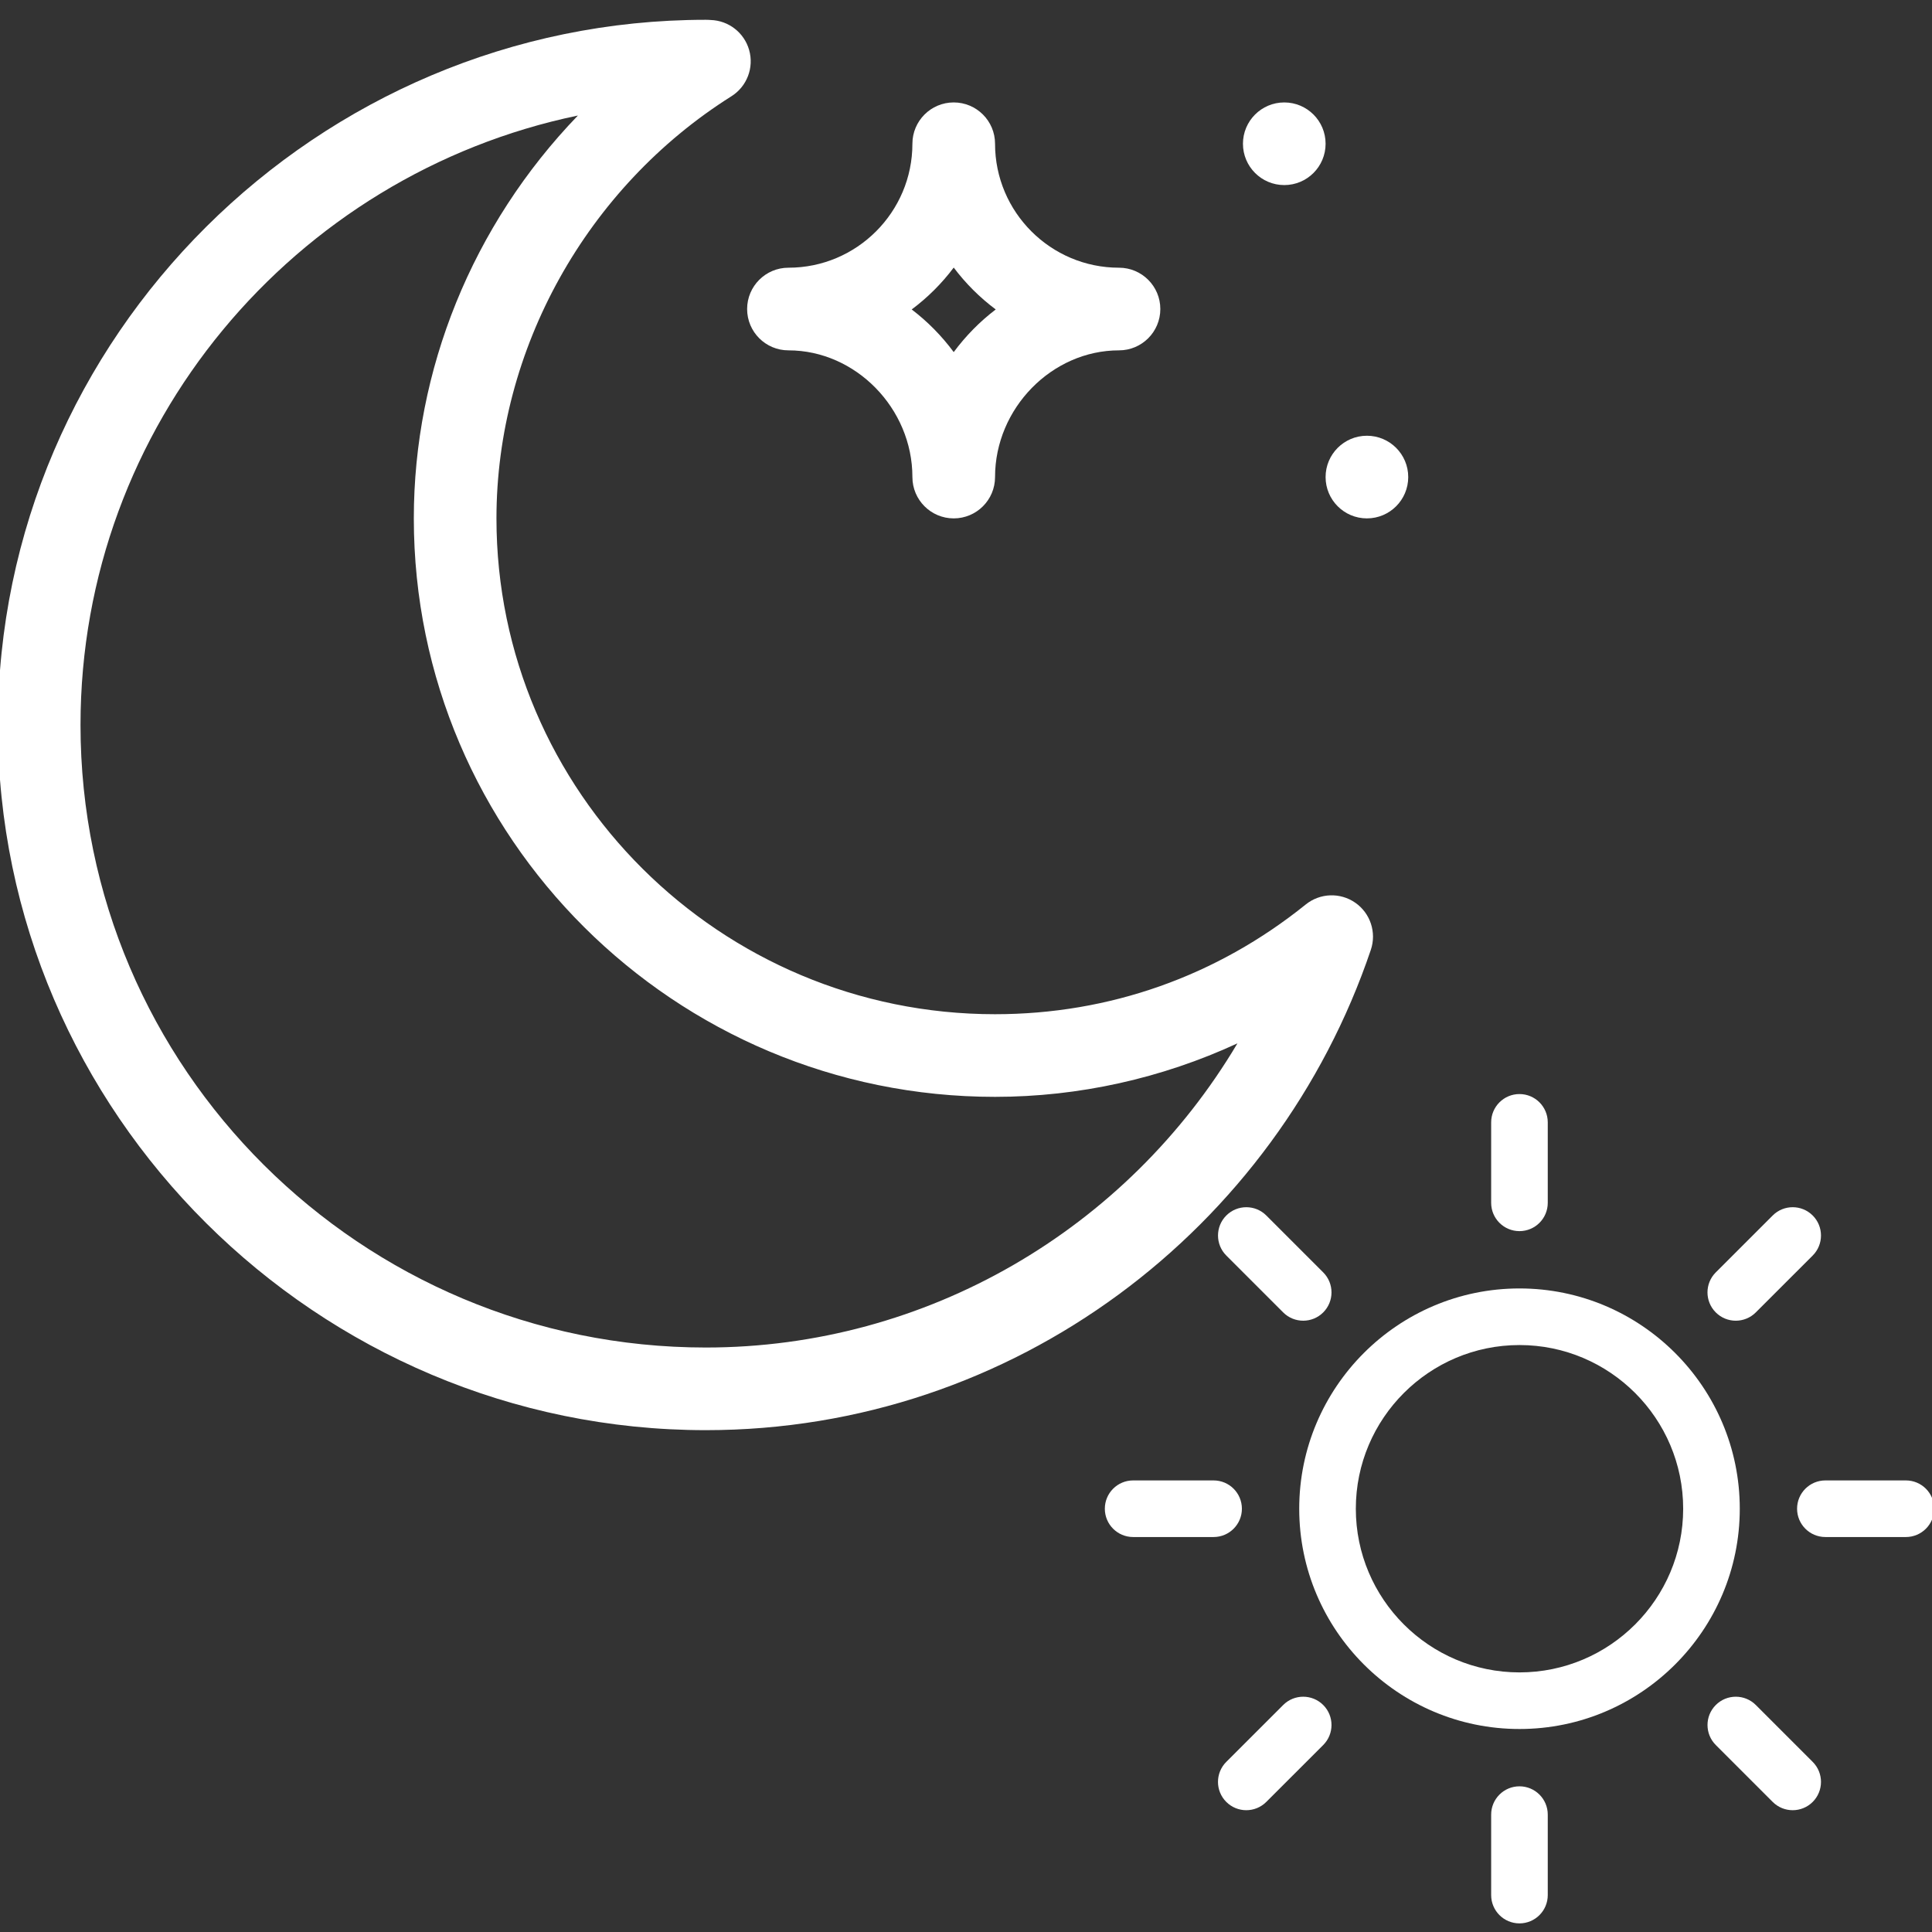<?xml version="1.0" encoding="UTF-8" standalone="no"?>
<svg
   xmlns:dc="http://purl.org/dc/elements/1.1/"
   xmlns:cc="http://creativecommons.org/ns#"
   xmlns:rdf="http://www.w3.org/1999/02/22-rdf-syntax-ns#"
   xmlns:svg="http://www.w3.org/2000/svg"
   xmlns="http://www.w3.org/2000/svg"
   xmlns:sodipodi="http://sodipodi.sourceforge.net/DTD/sodipodi-0.dtd"
   xmlns:inkscape="http://www.inkscape.org/namespaces/inkscape"
   id="Capa_1"
   enable-background="new 0 0 512 512"
   height="512"
   viewBox="0 0 512 512"
   width="512"
   version="1.1"
   sodipodi:docname="night-brightness.svg"
   inkscape:version="1.0.2 (e86c870, 2021-01-15)">
  <rect x="0" y="0" width="512" height="512" fill="#333333" stroke="none"/>
  <defs
     id="defs37" />
  <sodipodi:namedview
     pagecolor="#ffffff"
     bordercolor="#666666"
     borderopacity="1"
     objecttolerance="10"
     gridtolerance="10"
     guidetolerance="10"
     inkscape:pageopacity="0"
     inkscape:pageshadow="2"
     inkscape:window-width="1920"
     inkscape:window-height="1017"
     id="namedview35"
     showgrid="true"
     inkscape:zoom="1.1656213"
     inkscape:cx="170.81728"
     inkscape:cy="309.77317"
     inkscape:window-x="0"
     inkscape:window-y="39"
     inkscape:window-maximized="1"
     inkscape:current-layer="Capa_1"
     inkscape:document-rotation="0">
    <inkscape:grid
       type="xygrid"
       id="grid948" />
  </sodipodi:namedview>
  <g
     id="g893">
    <g
       id="g946"
       transform="translate(234.076,354.139)"
       style="fill:#ffffff">
      <g
         id="g882"
         transform="translate(58.716,-64.206)"
         style="fill:#ffffff">
        <path
           d="m 109.881,183.46 c -4.142,0 -7.5,3.358 -7.5,7.5 v 21.324 c 0,4.142 3.358,7.5 7.5,7.5 4.143,0 7.5,-3.358 7.5,-7.5 V 190.96 c 0,-4.143 -3.358,-7.5 -7.5,-7.5 z"
           id="path864"
           style="fill:#ffffff" />
        <path
           d="m 109.881,36.329 c 4.143,0 7.5,-3.358 7.5,-7.5 V 7.503 c 0,-4.142 -3.357,-7.5 -7.5,-7.5 -4.142,0 -7.5,3.358 -7.5,7.5 v 21.326 c 0,4.142 3.358,7.5 7.5,7.5 z"
           id="path866"
           style="fill:#ffffff" />
        <path
           d="m 47.269,161.909 -15.084,15.076 c -2.93,2.928 -2.931,7.677 -0.003,10.606 1.465,1.465 3.385,2.198 5.305,2.198 1.919,0 3.837,-0.732 5.302,-2.195 l 15.084,-15.076 c 2.93,-2.928 2.931,-7.677 0.003,-10.606 -2.93,-2.93 -7.678,-2.93 -10.607,-0.003 z"
           id="path868"
           style="fill:#ffffff" />
        <path
           d="m 167.208,60.067 c 1.919,0 3.838,-0.732 5.303,-2.196 l 15.082,-15.076 c 2.929,-2.929 2.93,-7.677 0.002,-10.607 -2.929,-2.93 -7.677,-2.931 -10.607,-0.001 l -15.082,15.076 c -2.929,2.928 -2.93,7.677 -0.002,10.606 1.464,1.466 3.384,2.198 5.304,2.198 z"
           id="path870"
           style="fill:#ffffff" />
        <path
           d="m 36.324,109.895 c 0,-4.142 -3.358,-7.5 -7.5,-7.5 H 7.5 c -4.142,0 -7.5,3.358 -7.5,7.5 0,4.142 3.358,7.5 7.5,7.5 h 21.324 c 4.142,0 7.5,-3.358 7.5,-7.5 z"
           id="path872"
           style="fill:#ffffff" />
        <path
           d="m 212.286,102.395 h -21.334 c -4.143,0 -7.5,3.358 -7.5,7.5 0,4.142 3.357,7.5 7.5,7.5 h 21.334 c 4.143,0 7.5,-3.358 7.5,-7.5 0,-4.141 -3.357,-7.5 -7.5,-7.5 z"
           id="path874"
           style="fill:#ffffff" />
        <path
           d="m 47.267,57.871 c 1.464,1.464 3.384,2.196 5.303,2.196 1.919,0 3.839,-0.732 5.303,-2.196 2.929,-2.929 2.929,-7.678 0,-10.607 L 42.797,32.188 c -2.929,-2.929 -7.678,-2.929 -10.606,0 -2.929,2.929 -2.929,7.678 0,10.606 z"
           id="path876"
           style="fill:#ffffff" />
        <path
           d="m 172.52,161.911 c -2.929,-2.929 -7.678,-2.93 -10.607,-0.001 -2.93,2.929 -2.93,7.678 -0.001,10.606 l 15.074,15.076 c 1.465,1.465 3.384,2.197 5.304,2.197 1.919,0 3.839,-0.732 5.303,-2.196 2.93,-2.929 2.93,-7.678 0.001,-10.606 z"
           id="path878"
           style="fill:#ffffff" />
        <path
           d="m 109.889,51.518 c -32.187,0 -58.373,26.188 -58.373,58.377 0,32.188 26.186,58.375 58.373,58.375 32.19,0 58.378,-26.187 58.378,-58.375 0,-32.189 -26.189,-58.377 -58.378,-58.377 z m 0,101.752 c -23.916,0 -43.373,-19.458 -43.373,-43.375 0,-23.918 19.457,-43.377 43.373,-43.377 23.919,0 43.378,19.459 43.378,43.377 0,23.917 -19.459,43.375 -43.378,43.375 z"
           id="path880"
           style="fill:#ffffff" />
      </g>
      <g
         id="g884"
         style="fill:#ffffff" />
      <g
         id="g886"
         style="fill:#ffffff" />
      <g
         id="g888"
         style="fill:#ffffff" />
      <g
         id="g890"
         style="fill:#ffffff" />
      <g
         id="g892"
         style="fill:#ffffff" />
      <g
         id="g894"
         style="fill:#ffffff" />
      <g
         id="g896"
         style="fill:#ffffff" />
      <g
         id="g898"
         style="fill:#ffffff" />
      <g
         id="g900"
         style="fill:#ffffff" />
      <g
         id="g902"
         style="fill:#ffffff" />
      <g
         id="g904"
         style="fill:#ffffff" />
      <g
         id="g906"
         style="fill:#ffffff" />
      <g
         id="g908"
         style="fill:#ffffff" />
      <g
         id="g910"
         style="fill:#ffffff" />
      <g
         id="g912"
         style="fill:#ffffff" />
    </g>
    <g
       id="g987"
       transform="matrix(0.73,0,0,0.73,-0.564,5.247)"
       style="fill:#ffffff">
      <circle
         cx="467"
         cy="45"
         r="15"
         id="circle968"
         style="fill:#ffffff" />
      <path
         d="m 257,512 c 111.999,0 207.212,-73.213 241.418,-174.356 2.137,-6.319 -0.155,-13.289 -5.625,-17.106 -5.471,-3.817 -12.803,-3.564 -17.997,0.622 C 442.455,347.223 403.451,361 362,361 262.196,361 181,280.252 181,181 c 0,-61.371 32.685,-120.091 85.3,-153.243 5.643,-3.556 8.26,-10.41 6.423,-16.822 C 270.921,4.646 265.259,0.265 258.749,0.073 258.393,0.046 257.76,0 257,0 116.126,0 0,114.957 0,256 0,396.992 116.068,512 257,512 Z M 210.564,34.753 C 172.148,74.608 151,127.138 151,181 c 0,115.794 94.654,210 211,210 30.463,0 60.542,-6.738 87.993,-19.419 C 409.906,439.101 337.147,482 257,482 131.832,482 30,380.617 30,256 30,147.219 107.585,56.144 210.564,34.753 Z"
         id="path970"
         style="fill:#ffffff" />
      <path
         d="m 287,120 c 24.392,0 45,21.065 45,46 0,8.284 6.716,15 15,15 8.284,0 15,-6.716 15,-15 0,-24.935 20.607,-46 45,-46 8.284,0 15,-6.716 15,-15 0,-8.284 -6.716,-15 -15,-15 -24.813,0 -45,-20.187 -45,-45 0,-8.284 -6.716,-15 -15,-15 -8.284,0 -15,6.716 -15,15 0,24.813 -20.187,45 -45,45 -8.284,0 -15,6.716 -15,15 0,8.284 6.716,15 15,15 z m 60,-30.052 c 4.331,5.766 9.472,10.891 15.253,15.203 -5.783,4.409 -10.865,9.568 -15.253,15.48 -4.387,-5.911 -9.468,-11.069 -15.253,-15.48 5.782,-4.312 10.922,-9.437 15.253,-15.203 z"
         id="path972"
         style="fill:#ffffff" />
      <circle
         cx="497"
         cy="166"
         r="15"
         id="circle974"
         style="fill:#ffffff" />
    </g>
  </g>
</svg>

